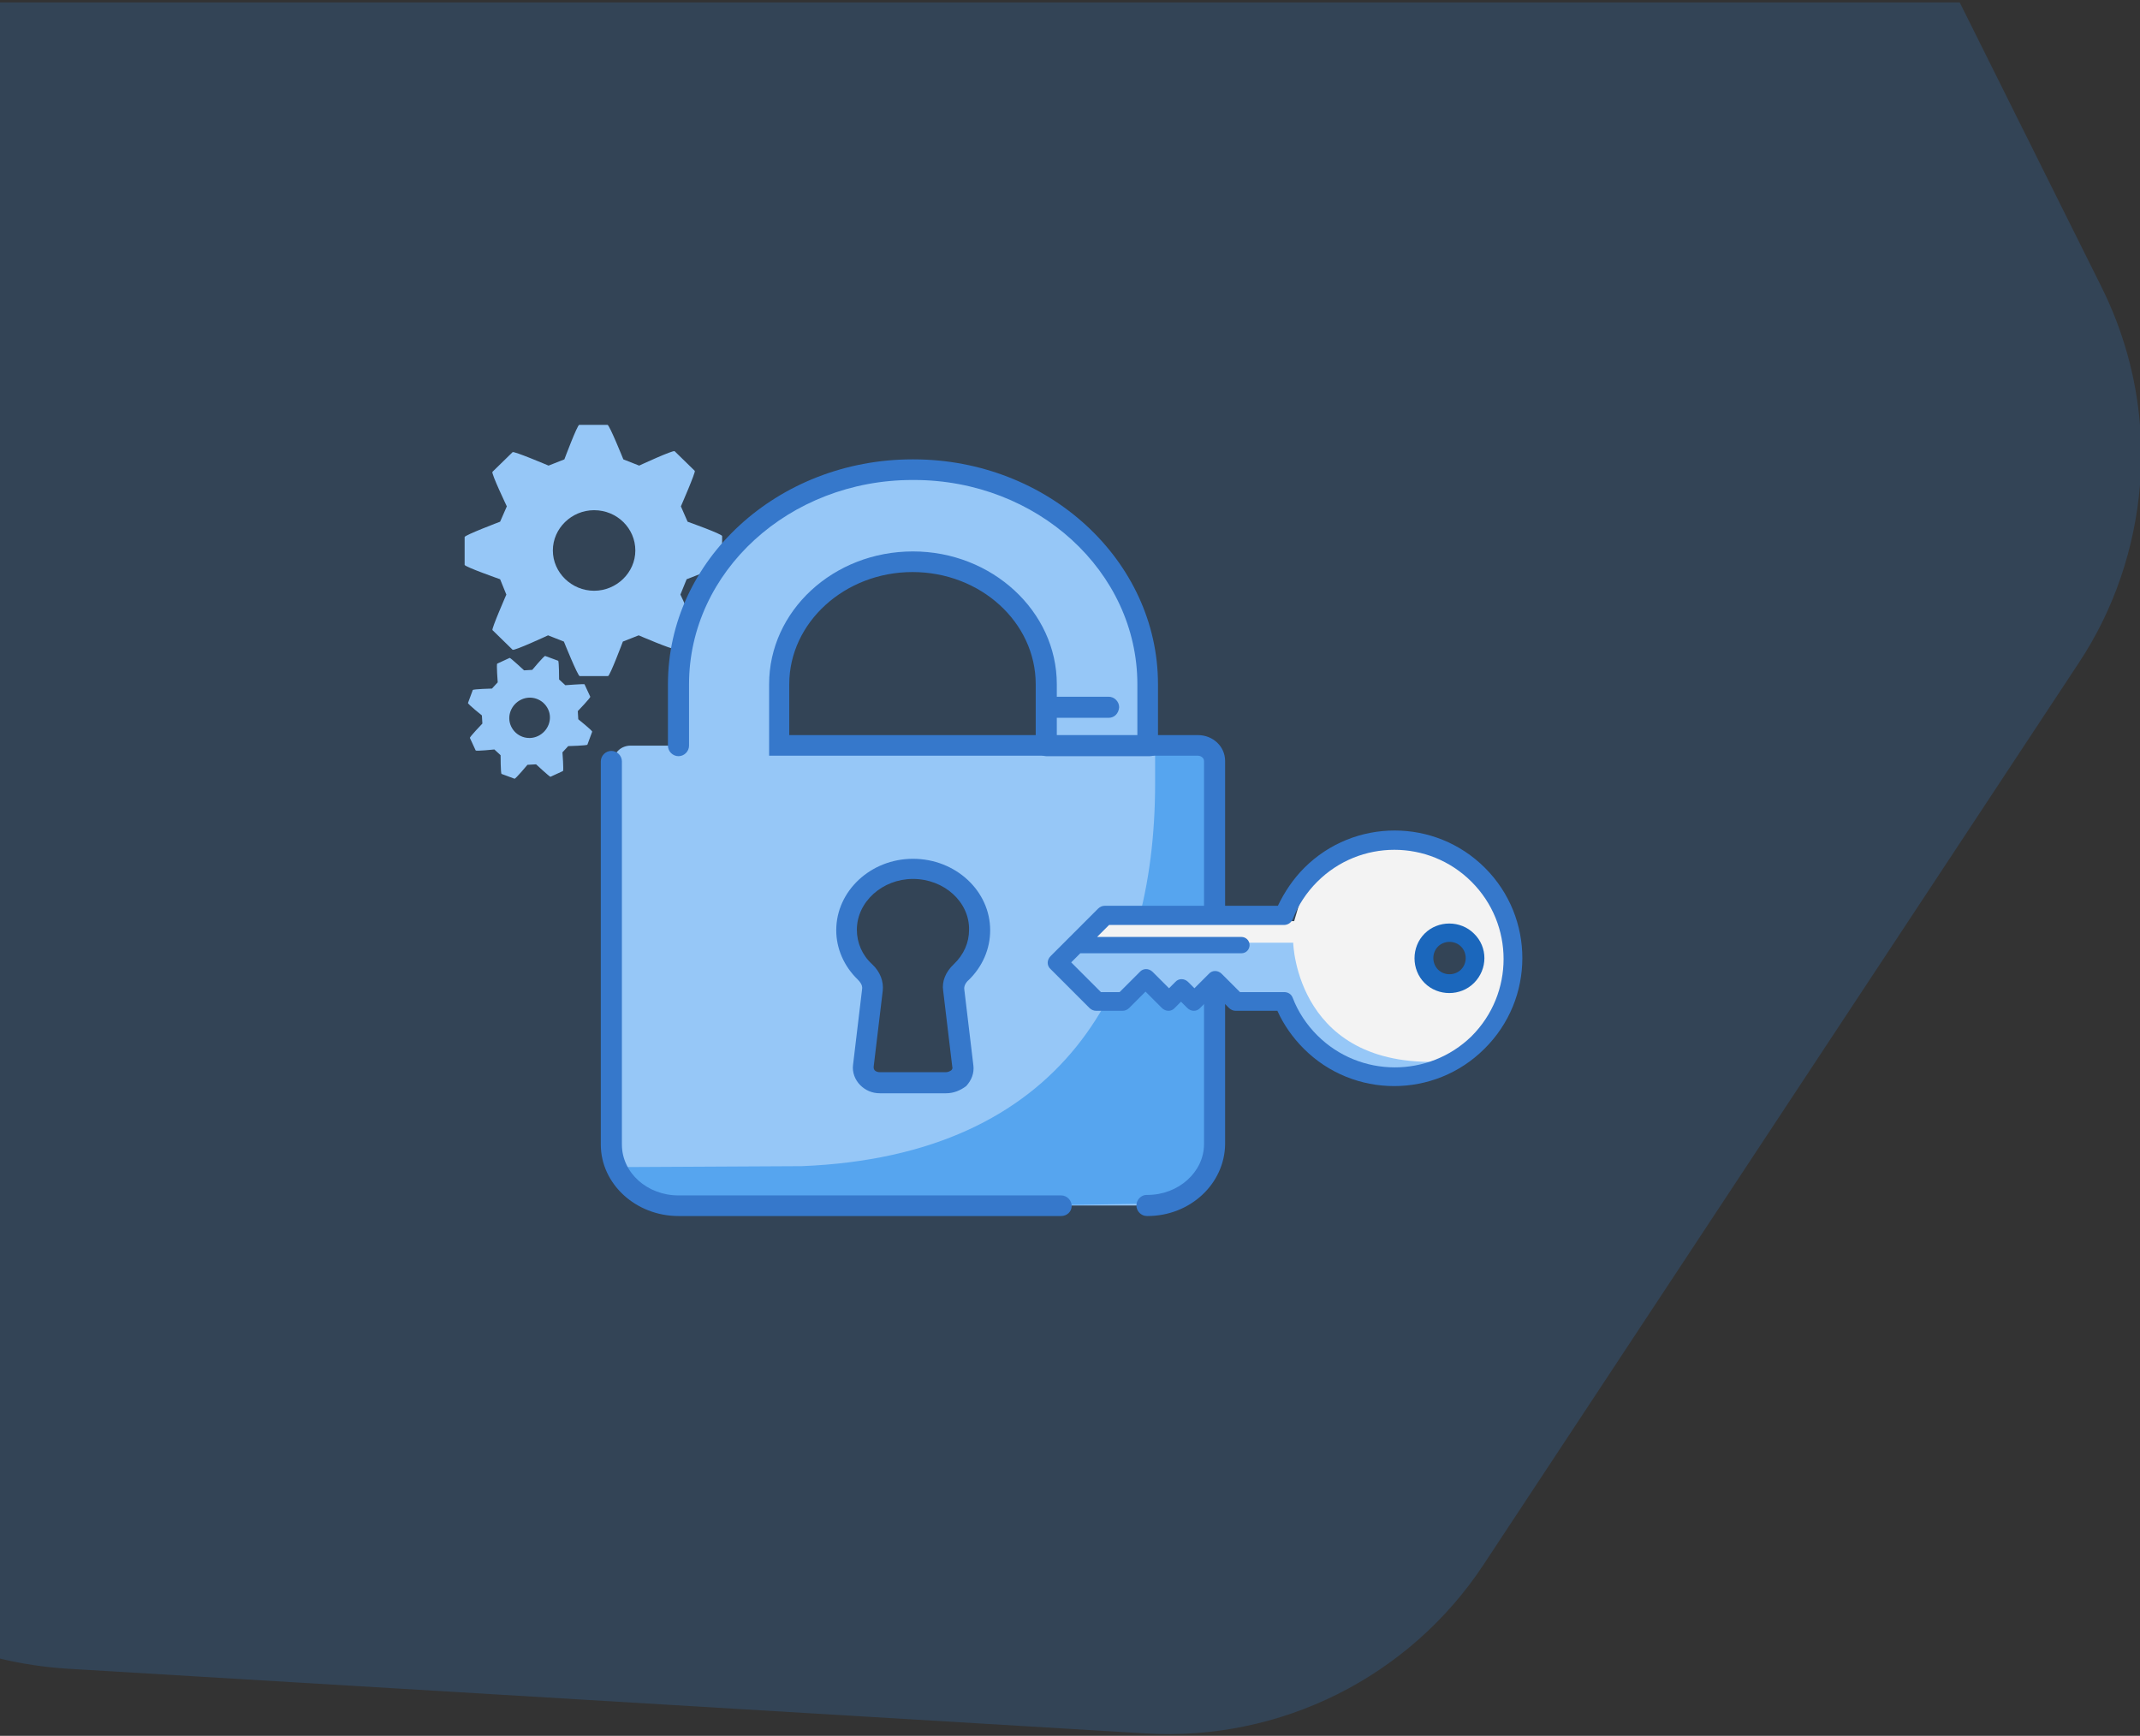 <?xml version="1.0" encoding="utf-8"?>
<!-- Generator: Adobe Illustrator 23.0.4, SVG Export Plug-In . SVG Version: 6.00 Build 0)  -->
<svg version="1.1" id="Camada_1" xmlns="http://www.w3.org/2000/svg" xmlns:xlink="http://www.w3.org/1999/xlink" x="0px" y="0px"
	 viewBox="0 0 446.3 362" style="enable-background:new 0 0 446.3 362;" xml:space="preserve">
<rect x="0" y="0" width="446.3" height="362" fill="#333333" stroke="none"/>
<style type="text/css">
	.st0{opacity:0.18;fill:#3493F8;}
	.st1{fill:#96C7F7;}
	.st2{fill:#56A5EF;}
	.st3{fill:#3678CB;}
	.st4{fill:#F3F3F3;}
	.st5{fill:#1B67BC;}
</style>
<g>
	<path class="st0" d="M238.9,361.5c28.1,1.7,55-11.7,70.5-35.2l124.1-188c7.5-11.3,11.7-24.1,12.8-37.1V88.6
		c-0.8-9.9-3.5-19.7-8.1-28.9L408.7,0.5H0v345.4c4.6,1.1,9.3,1.8,14,2.1L238.9,361.5z"/>
</g>
<g>
	<g>
		<path class="st1" d="M143.4,108.8l-1.4-3.2c0,0,3.1-7.1,2.9-7.4l-4.2-4.1c-0.3-0.3-7.4,3-7.4,3l-3.3-1.3c0,0-2.9-7.2-3.3-7.2h-5.9
			c-0.4,0-3.1,7.2-3.1,7.2l-3.3,1.3c0,0-7.3-3.1-7.5-2.8l-4.2,4.1c-0.3,0.3,3,7.2,3,7.2l-1.4,3.2c0,0-7.4,2.8-7.4,3.2v5.8
			c0,0.4,7.4,3,7.4,3l1.3,3.2c0,0-3.1,7.1-2.9,7.4l4.2,4.1c0.3,0.3,7.4-3,7.4-3l3.3,1.3c0,0,2.9,7.2,3.3,7.2h5.9
			c0.4,0,3.1-7.2,3.1-7.2l3.3-1.3c0,0,7.2,3.1,7.5,2.8l4.2-4.1c0.3-0.3-3-7.2-3-7.2l1.3-3.2c0,0,7.4-2.8,7.4-3.2v-5.8
			C150.7,111.4,143.4,108.8,143.4,108.8z M132.5,114.8c0,4.6-3.9,8.4-8.6,8.4c-4.7,0-8.6-3.8-8.6-8.4c0-4.6,3.9-8.4,8.6-8.4
			C128.7,106.4,132.5,110.2,132.5,114.8z"/>
	</g>
	<path class="st1" d="M249.8,155.5L249.8,155.5L249.8,155.5L249.8,155.5h-0.1h0h-10.3v-12.8c0-24.7-21.9-44.8-48.8-44.8c0,0,0,0,0,0
		s0,0,0,0s0,0,0,0s0,0,0,0s0,0,0,0s0,0,0,0s0,0,0,0s0,0,0,0c0,0,0,0,0,0c0,0,0,0,0,0c-26.9,0-48.8,20.1-48.8,44.8v12.8h-10.3h0h0h0
		h0h0c-1.9,0-3.5,1.4-3.5,3.2v79.9c0,7.1,6.3,12.8,14,12.8h0h0h0h0h0h97.5h0h0h0h0h0c7.7,0,14-5.7,14-12.8v-79.9
		C253.3,156.9,251.7,155.5,249.8,155.5z M183.5,225.8c-1,0-1.9-0.4-2.6-1.1s-1-1.6-0.9-2.5l1.9-15.9c0.2-1.4-0.5-2.7-1.6-3.7
		c-2.4-2.3-3.9-5.5-3.9-8.8c0-7,6.2-12.7,13.9-12.8c7.7,0,13.9,5.8,13.9,12.8c0,3.4-1.4,6.5-3.9,8.8c-1.1,1-1.8,2.3-1.6,3.7
		l1.9,15.9c0.1,0.9-0.2,1.8-0.9,2.5c-0.7,0.7-1.6,1.1-2.6,1.1H183.5z M162.6,155.5v-12.8c0-14.1,12.5-25.5,27.8-25.6
		c15.3,0,27.8,11.5,27.8,25.6v12.8H162.6z"/>
	<path class="st2" d="M128.6,243.4l38.6-0.2c54.5-2.2,73.7-37.7,73.7-79.8v-7.8h11.3l0.8,84.2l-6.4,11.1l-110.1,1.8l-7.2-6.9
		L128.6,243.4z"/>
	<path class="st3" d="M239.3,253.6h-0.1c-1.2,0-2.2-1-2.2-2.2s1-2.2,2.1-2.2h0.2c6.5,0,11.8-4.8,11.8-10.6v-79.9
		c0-0.6-0.6-1.1-1.3-1.1h-12.6v-14.9c0-23.5-20.9-42.6-46.6-42.6h-0.3c-25.7,0-46.6,19.1-46.6,42.6v12.8c0,1.2-1,2.2-2.2,2.2
		s-2.2-1-2.2-2.2v-12.8c0-25.9,22.9-46.9,51-46.9h0.2c28.1,0,51,21.1,51,46.9v10.6h8.3c3.2,0,5.7,2.4,5.7,5.4v79.9
		C255.4,246.9,248.2,253.6,239.3,253.6z M221.3,253.6h-79.8c-8.9,0-16.2-6.7-16.2-14.9v-79.9c0-1.2,1-2.2,2.2-2.2
		c1.2,0,2.2,1,2.2,2.2v79.9c0,5.9,5.3,10.6,11.8,10.6h79.8c1.2,0,2.2,1,2.2,2.2S222.5,253.6,221.3,253.6z M197.3,228h-13.8
		c-1.6,0-3-0.6-4.1-1.7c-1.1-1.1-1.7-2.7-1.5-4.2l1.9-15.9c0.1-0.8-0.5-1.5-0.9-1.9c-2.9-2.8-4.5-6.5-4.5-10.3
		c0-8.2,7.2-14.9,16-14.9c8.9,0,16.1,6.7,16.1,14.9c0,3.9-1.6,7.6-4.5,10.4c-0.5,0.4-1,1.2-0.9,1.9l1.9,15.9
		c0.2,1.6-0.4,3.1-1.5,4.3C200.3,227.4,198.9,228,197.3,228z M190.4,183.3c-6.4,0-11.7,4.8-11.7,10.6c0,2.7,1.1,5.3,3.2,7.2
		c1.7,1.6,2.4,3.6,2.2,5.5l-1.9,15.9c0,0.2,0,0.4,0.2,0.7c0.3,0.3,0.7,0.4,1.1,0.4h13.8c0.4,0,0.8-0.2,1.1-0.4
		c0.2-0.2,0.3-0.5,0.2-0.7l-1.9-15.9c-0.3-1.9,0.5-3.9,2.2-5.5c2.1-2,3.2-4.5,3.2-7.2C202.2,188.1,196.9,183.3,190.4,183.3z
		 M220.4,157.6h-60v-14.9c0-15.3,13.4-27.7,30-27.7c16.5,0,30,12.5,30,27.7V157.6z M164.7,153.3h51.3v-10.6
		c0-12.9-11.5-23.4-25.7-23.4c-14.1,0-25.7,10.5-25.7,23.4V153.3z"/>
	<g>
		<path class="st1" d="M117.9,142.9l-1.3-1.2c0,0,0-3.8-0.2-3.9l-2.7-1c-0.2-0.1-2.7,2.9-2.7,2.9l-1.7,0.1c0,0-2.8-2.6-3-2.6
			l-2.6,1.2c-0.2,0.1,0.1,3.9,0.1,3.9l-1.2,1.3c0,0-3.9,0.1-4,0.3l-1,2.7c-0.1,0.2,2.9,2.6,2.9,2.6l0.1,1.7c0,0-2.7,2.8-2.6,3
			l1.2,2.6c0.1,0.2,3.9-0.2,3.9-0.2l1.3,1.2c0,0,0,3.8,0.2,3.9l2.7,1c0.2,0.1,2.7-2.9,2.7-2.9l1.8-0.1c0,0,2.8,2.6,3,2.6l2.6-1.2
			c0.2-0.1-0.1-3.9-0.1-3.9l1.2-1.3c0,0,3.9-0.1,4-0.3l1-2.7c0.1-0.2-2.9-2.6-2.9-2.6l-0.1-1.7c0,0,2.7-2.8,2.6-3l-1.2-2.6
			C121.8,142.6,117.9,142.9,117.9,142.9z M114.3,147.9c1,2.1,0,4.6-2.1,5.6c-2.1,1-4.6,0.1-5.6-2c-1-2.1,0-4.6,2.1-5.6
			C110.8,144.9,113.3,145.8,114.3,147.9z"/>
	</g>
	<path class="st4" d="M310,183.4c-6.8-8.8-21.5-7.8-21.5-7.8l-8.3,2.4l-8.3,7.3l-2,6.8l-38.6-0.5l-10.3,9.3l8.3,8.3h5.9l4.9-4.9
		l4.9,4.9l2.4-2.4l2.9,2l3.9-3.9l4.9,4.9l9.3-2.4l2,5.9l7.8,8.8l12.2,2.4l10.8-1l9.8-6.8l4.4-10.3l0.5-12.2L310,183.4z M302.7,205.8
		c-2.6,0-4.6-2.5-4.6-5.5c0-3.1,2.1-5.5,4.6-5.5s4.6,2.5,4.6,5.5C307.3,203.3,305.2,205.8,302.7,205.8z"/>
	<path class="st3" d="M239.8,157.7h-21.6c-1.2,0-2.2-1-2.2-2.2c0-1.2,1-2.2,2.2-2.2h21.6c1.2,0,2.2,1,2.2,2.2
		C242,156.8,241,157.7,239.8,157.7z"/>
	<path class="st3" d="M231.2,149.7h-12.9c-1.2,0-2.2-1-2.2-2.2c0-1.2,1-2.2,2.2-2.2h12.9c1.2,0,2.2,1,2.2,2.2
		C233.3,148.8,232.4,149.7,231.2,149.7z"/>
	<g>
		<g>
			<g>
				<path class="st5" d="M307.4,194.7c-2.8-2.8-7.5-2.8-10.3,0s-2.8,7.5,0,10.3c2.8,2.8,7.5,2.8,10.3,0
					C310.3,202.1,310.3,197.5,307.4,194.7z M299.9,202.2c-1.3-1.3-1.3-3.5,0-4.8c1.3-1.3,3.5-1.3,4.8,0c1.3,1.3,1.3,3.5,0,4.8
					C303.4,203.5,301.2,203.5,299.9,202.2z"/>
			</g>
		</g>
		<path class="st1" d="M225.9,196.6h43.8c0,0,0.6,27.1,32.6,24.7c0,0-21.8,11.4-34.1-12.1h-9.9l-4.9-4.3l-3.7,3.1l-3.1-1.8l-3.1,2.5
			l-4.3-4.3l-4.9,4.3l-5.5,0.6l-7.4-8.6L225.9,196.6z"/>
		<g>
			<g>
				<path class="st3" d="M309.7,181c-10.4-10.4-27.3-10.4-37.7,0c-2.3,2.3-4.1,5-5.5,7.9l-36.1,0c-0.5,0-1,0.2-1.4,0.6l-9.9,9.9
					c-0.8,0.8-0.8,2,0,2.7l8.1,8.1c0.4,0.4,0.9,0.6,1.4,0.6l5.5,0c0.5,0,1-0.2,1.4-0.6l3.4-3.4l3.4,3.4c0.8,0.8,2,0.8,2.7,0l1.3-1.3
					l1.3,1.3c0.8,0.8,2,0.8,2.7,0l3-3l3,3c0.4,0.4,0.9,0.6,1.4,0.6h8.7c1.3,2.9,3.2,5.6,5.5,7.9c10.4,10.4,27.3,10.4,37.7,0
					C320.1,208.3,320.1,191.4,309.7,181z M274.7,215.9c-2.2-2.2-4-4.9-5.1-7.8c-0.3-0.8-1-1.2-1.8-1.2c0,0,0,0,0,0h-9.2l-3.8-3.8
					c-0.8-0.8-2-0.8-2.7,0l-3,3l-1.3-1.3c-0.8-0.8-2-0.8-2.7,0l-1.3,1.3l-3.4-3.4c-0.8-0.8-2-0.8-2.7,0l-4.2,4.2l-3.9,0l-6.2-6.2
					l1.9-1.9l33.6,0c1,0,1.7-0.8,1.7-1.7c0-1-0.8-1.7-1.7-1.7l-30.1,0l2.5-2.5l36.5,0c0,0,0,0,0,0c0.8,0,1.5-0.5,1.8-1.2
					c1.1-2.9,2.9-5.6,5.1-7.8c8.9-8.9,23.3-8.9,32.2,0s8.9,23.3,0,32.2C298,224.8,283.6,224.8,274.7,215.9z"/>
			</g>
		</g>
	</g>
</g>
</svg>
